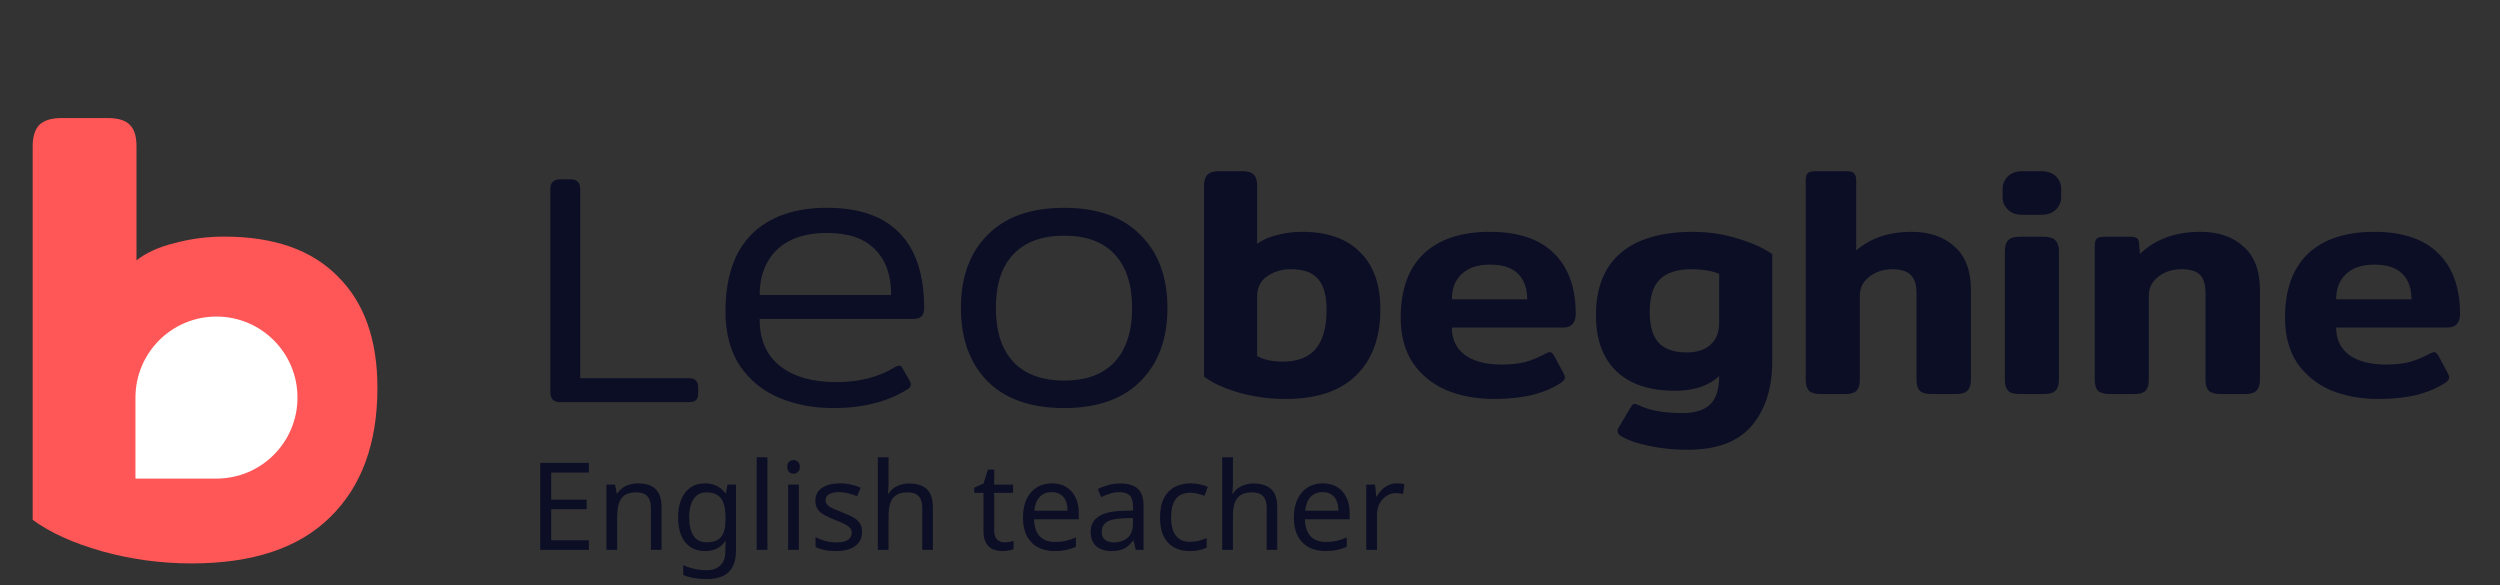<svg width="158" height="37" viewBox="0 0 158 37" fill="none" xmlns="http://www.w3.org/2000/svg">
<rect x="0" y="0" width="158" height="37" fill="#333333" stroke="none"/>
<path d="M35.406 25.416C34.991 25.416 34.784 25.209 34.784 24.795V11.953C34.784 11.539 34.991 11.332 35.406 11.332H36.048C36.269 11.332 36.427 11.387 36.524 11.498C36.621 11.594 36.669 11.746 36.669 11.953V23.904H43.525C43.746 23.904 43.898 23.953 43.981 24.049C44.077 24.132 44.126 24.284 44.126 24.505V24.857C44.126 25.064 44.077 25.209 43.981 25.292C43.898 25.375 43.746 25.416 43.525 25.416H35.406ZM52.649 25.789C51.408 25.789 50.275 25.574 49.249 25.143C48.224 24.713 47.396 24.043 46.768 23.133C46.156 22.207 45.85 21.057 45.85 19.684C45.85 17.533 46.404 15.904 47.512 14.795C48.637 13.687 50.225 13.133 52.277 13.133C54.312 13.133 55.842 13.67 56.868 14.746C57.894 15.804 58.407 17.384 58.407 19.485C58.407 19.932 58.191 20.155 57.761 20.155H48.009C48.009 21.462 48.439 22.455 49.299 23.133C50.159 23.812 51.35 24.151 52.873 24.151C54.312 24.151 55.553 23.828 56.595 23.183C56.694 23.133 56.769 23.109 56.818 23.109C56.917 23.109 56.992 23.166 57.042 23.282L57.513 24.101C57.546 24.151 57.563 24.217 57.563 24.3C57.563 24.416 57.497 24.515 57.364 24.598C56.703 25.011 55.991 25.309 55.23 25.491C54.486 25.689 53.625 25.789 52.649 25.789ZM56.322 18.642C56.322 17.401 55.983 16.441 55.304 15.763C54.626 15.068 53.617 14.721 52.277 14.721C50.904 14.721 49.845 15.076 49.1 15.788C48.373 16.499 48.009 17.451 48.009 18.642H56.322ZM67.256 25.789C65.155 25.789 63.542 25.226 62.417 24.101C61.292 22.96 60.73 21.413 60.73 19.461C60.73 17.508 61.292 15.97 62.417 14.845C63.542 13.703 65.155 13.133 67.256 13.133C69.341 13.133 70.945 13.703 72.07 14.845C73.212 15.97 73.783 17.508 73.783 19.461C73.783 21.413 73.212 22.96 72.07 24.101C70.945 25.226 69.341 25.789 67.256 25.789ZM67.256 24.052C68.646 24.052 69.705 23.663 70.433 22.885C71.177 22.091 71.549 20.95 71.549 19.461C71.549 17.988 71.185 16.863 70.457 16.086C69.73 15.291 68.662 14.895 67.256 14.895C65.85 14.895 64.775 15.291 64.03 16.086C63.302 16.863 62.938 17.988 62.938 19.461C62.938 20.933 63.302 22.066 64.03 22.86C64.775 23.655 65.85 24.052 67.256 24.052Z" fill="#0B0E25"/>
<path d="M81.232 25.215C80.238 25.215 79.271 25.084 78.332 24.821C77.407 24.559 76.662 24.221 76.095 23.806V11.731C76.095 11.427 76.164 11.2 76.302 11.048C76.454 10.896 76.696 10.82 77.028 10.82H78.519C78.864 10.82 79.106 10.896 79.244 11.048C79.382 11.186 79.451 11.414 79.451 11.731V15.418C79.768 15.169 80.183 14.983 80.694 14.859C81.204 14.721 81.736 14.652 82.288 14.652C83.89 14.652 85.112 15.08 85.955 15.936C86.811 16.778 87.239 17.979 87.239 19.54C87.239 21.335 86.728 22.73 85.706 23.724C84.698 24.718 83.207 25.215 81.232 25.215ZM81.066 22.854C82.005 22.854 82.703 22.584 83.158 22.046C83.614 21.494 83.842 20.672 83.842 19.581C83.842 18.697 83.662 18.048 83.303 17.634C82.958 17.22 82.385 17.013 81.584 17.013C81.004 17.013 80.5 17.165 80.072 17.468C79.658 17.759 79.451 18.186 79.451 18.753V22.502C79.644 22.612 79.886 22.702 80.176 22.771C80.466 22.826 80.763 22.854 81.066 22.854ZM94.428 25.215C93.31 25.215 92.302 25.029 91.404 24.656C90.521 24.269 89.816 23.696 89.292 22.937C88.781 22.163 88.525 21.211 88.525 20.078C88.525 18.311 89.009 16.965 89.975 16.039C90.956 15.114 92.35 14.652 94.159 14.652C95.941 14.652 97.287 15.1 98.198 15.998C99.123 16.895 99.586 18.173 99.586 19.83C99.586 20.41 99.323 20.7 98.799 20.7H91.757C91.757 21.445 92.033 22.025 92.585 22.439C93.151 22.84 93.924 23.04 94.905 23.04C95.485 23.04 95.989 22.985 96.417 22.875C96.845 22.75 97.259 22.578 97.66 22.357C97.798 22.288 97.894 22.253 97.95 22.253C98.046 22.253 98.136 22.329 98.219 22.481L98.82 23.599C98.875 23.696 98.902 23.779 98.902 23.848C98.902 23.958 98.826 24.069 98.674 24.179C98.122 24.538 97.501 24.801 96.81 24.966C96.12 25.132 95.326 25.215 94.428 25.215ZM96.52 18.918C96.52 18.228 96.327 17.689 95.941 17.303C95.554 16.916 94.967 16.723 94.18 16.723C93.393 16.723 92.792 16.923 92.378 17.323C91.964 17.71 91.757 18.242 91.757 18.918H96.52ZM106.643 28.425C105.8 28.425 104.986 28.343 104.199 28.177C103.412 28.011 102.804 27.79 102.376 27.514C102.279 27.431 102.231 27.341 102.231 27.245C102.231 27.176 102.252 27.107 102.293 27.038L103.039 25.774C103.08 25.705 103.122 25.643 103.163 25.588C103.218 25.546 103.273 25.526 103.329 25.526C103.356 25.526 103.439 25.553 103.577 25.608C104.226 25.94 105.144 26.106 106.332 26.106C107.119 26.106 107.699 25.926 108.072 25.567C108.458 25.208 108.652 24.607 108.652 23.765C107.989 24.387 107.057 24.697 105.856 24.697C104.254 24.697 103.018 24.283 102.148 23.454C101.292 22.626 100.864 21.445 100.864 19.913C100.864 18.2 101.382 16.895 102.417 15.998C103.467 15.1 104.993 14.652 106.995 14.652C107.961 14.652 108.893 14.79 109.791 15.066C110.689 15.328 111.427 15.66 112.007 16.06V22.812C112.007 24.511 111.579 25.871 110.723 26.893C109.867 27.915 108.507 28.425 106.643 28.425ZM106.601 22.274C107.236 22.274 107.734 22.115 108.093 21.797C108.465 21.466 108.652 21.003 108.652 20.41V17.303C108.182 17.11 107.568 17.013 106.808 17.013C105.966 17.027 105.331 17.241 104.903 17.655C104.475 18.069 104.261 18.76 104.261 19.726C104.261 20.596 104.447 21.238 104.82 21.652C105.207 22.067 105.8 22.274 106.601 22.274ZM115.075 24.904C114.73 24.904 114.481 24.835 114.329 24.697C114.191 24.545 114.122 24.317 114.122 24.014V11.42C114.122 11.186 114.164 11.027 114.247 10.944C114.329 10.861 114.495 10.82 114.744 10.82H116.67C116.919 10.82 117.084 10.861 117.167 10.944C117.264 11.027 117.312 11.186 117.312 11.42V15.832C118.21 15.045 119.376 14.652 120.813 14.652C121.945 14.652 122.849 14.962 123.526 15.584C124.216 16.191 124.561 17.103 124.561 18.318V24.014C124.561 24.317 124.486 24.545 124.334 24.697C124.196 24.835 123.961 24.904 123.629 24.904H122.076C121.731 24.904 121.482 24.835 121.33 24.697C121.192 24.545 121.123 24.317 121.123 24.014V18.525C121.123 17.986 120.999 17.6 120.75 17.365C120.502 17.13 120.122 17.013 119.611 17.013C119.045 17.013 118.555 17.172 118.141 17.489C117.74 17.793 117.54 18.193 117.54 18.691V24.014C117.54 24.317 117.471 24.545 117.333 24.697C117.195 24.835 116.953 24.904 116.608 24.904H115.075ZM127.805 13.575C127.418 13.575 127.114 13.464 126.893 13.243C126.672 13.022 126.562 12.753 126.562 12.435V11.959C126.562 11.641 126.672 11.372 126.893 11.151C127.114 10.93 127.418 10.82 127.805 10.82H129.006C129.407 10.82 129.717 10.93 129.938 11.151C130.159 11.372 130.27 11.641 130.27 11.959V12.435C130.27 12.753 130.159 13.022 129.938 13.243C129.717 13.464 129.407 13.575 129.006 13.575H127.805ZM127.639 24.904C127.294 24.904 127.052 24.835 126.914 24.697C126.776 24.545 126.707 24.317 126.707 24.014V15.874C126.707 15.556 126.776 15.328 126.914 15.19C127.052 15.038 127.294 14.962 127.639 14.962H129.172C129.517 14.962 129.759 15.038 129.897 15.19C130.049 15.342 130.125 15.57 130.125 15.874V24.014C130.125 24.317 130.049 24.545 129.897 24.697C129.759 24.835 129.517 24.904 129.172 24.904H127.639ZM133.34 24.904C132.995 24.904 132.746 24.835 132.595 24.697C132.456 24.545 132.387 24.317 132.387 24.014V15.563C132.387 15.328 132.429 15.169 132.512 15.086C132.595 15.004 132.76 14.962 133.009 14.962H134.666C134.832 14.962 134.956 14.99 135.039 15.045C135.121 15.1 135.17 15.197 135.184 15.335L135.246 16.06C135.674 15.618 136.212 15.273 136.861 15.024C137.51 14.776 138.249 14.652 139.078 14.652C140.21 14.652 141.114 14.962 141.791 15.584C142.481 16.191 142.827 17.103 142.827 18.318V24.014C142.827 24.317 142.751 24.545 142.599 24.697C142.461 24.835 142.226 24.904 141.894 24.904H140.341C139.996 24.904 139.747 24.835 139.595 24.697C139.457 24.545 139.388 24.317 139.388 24.014V18.525C139.388 17.986 139.271 17.6 139.036 17.365C138.801 17.13 138.415 17.013 137.876 17.013C137.296 17.013 136.806 17.172 136.406 17.489C136.005 17.793 135.805 18.193 135.805 18.691V24.014C135.805 24.317 135.736 24.545 135.598 24.697C135.46 24.835 135.218 24.904 134.873 24.904H133.34ZM150.316 25.215C149.197 25.215 148.189 25.029 147.292 24.656C146.408 24.269 145.704 23.696 145.179 22.937C144.668 22.163 144.413 21.211 144.413 20.078C144.413 18.311 144.896 16.965 145.863 16.039C146.843 15.114 148.238 14.652 150.047 14.652C151.828 14.652 153.174 15.1 154.086 15.998C155.011 16.895 155.473 18.173 155.473 19.83C155.473 20.41 155.211 20.7 154.686 20.7H147.644C147.644 21.445 147.92 22.025 148.473 22.439C149.039 22.84 149.812 23.04 150.792 23.04C151.372 23.04 151.876 22.985 152.304 22.875C152.732 22.75 153.147 22.578 153.547 22.357C153.685 22.288 153.782 22.253 153.837 22.253C153.934 22.253 154.023 22.329 154.106 22.481L154.707 23.599C154.762 23.696 154.79 23.779 154.79 23.848C154.79 23.958 154.714 24.069 154.562 24.179C154.01 24.538 153.388 24.801 152.698 24.966C152.007 25.132 151.213 25.215 150.316 25.215ZM152.408 18.918C152.408 18.228 152.215 17.689 151.828 17.303C151.441 16.916 150.854 16.723 150.067 16.723C149.28 16.723 148.68 16.923 148.265 17.323C147.851 17.71 147.644 18.242 147.644 18.918H152.408Z" fill="#0B0E25"/>
<path d="M37.215 34.751H34.143V29.254H37.215V29.862H34.836V31.579H37.077V32.18H34.836V34.143H37.215V34.751ZM40.315 30.547C40.808 30.547 41.18 30.668 41.431 30.909C41.683 31.145 41.809 31.53 41.809 32.064V34.751H41.139V32.11C41.139 31.777 41.064 31.528 40.916 31.363C40.767 31.199 40.533 31.117 40.215 31.117C39.758 31.117 39.443 31.245 39.268 31.502C39.093 31.759 39.006 32.128 39.006 32.611V34.751H38.329V30.625H38.875L38.975 31.186H39.014C39.106 31.043 39.219 30.925 39.353 30.832C39.491 30.735 39.643 30.663 39.807 30.617C39.971 30.571 40.141 30.547 40.315 30.547ZM44.551 30.547C44.823 30.547 45.066 30.599 45.282 30.701C45.503 30.804 45.69 30.961 45.844 31.171H45.883L45.975 30.625H46.514V34.82C46.514 35.21 46.447 35.536 46.314 35.798C46.18 36.065 45.977 36.265 45.705 36.398C45.433 36.532 45.087 36.599 44.666 36.599C44.368 36.599 44.094 36.576 43.842 36.529C43.596 36.488 43.375 36.424 43.18 36.337V35.713C43.314 35.78 43.46 35.837 43.619 35.883C43.778 35.934 43.95 35.972 44.135 35.998C44.32 36.024 44.51 36.037 44.705 36.037C45.059 36.037 45.336 35.931 45.536 35.721C45.741 35.516 45.844 35.233 45.844 34.874V34.712C45.844 34.651 45.847 34.564 45.852 34.451C45.857 34.333 45.862 34.251 45.867 34.204H45.836C45.693 34.415 45.513 34.571 45.297 34.674C45.087 34.777 44.841 34.828 44.558 34.828C44.025 34.828 43.606 34.641 43.303 34.266C43.006 33.891 42.857 33.368 42.857 32.695C42.857 32.254 42.924 31.874 43.057 31.556C43.196 31.233 43.391 30.984 43.642 30.809C43.894 30.635 44.197 30.547 44.551 30.547ZM44.643 31.117C44.412 31.117 44.215 31.179 44.05 31.302C43.891 31.425 43.768 31.605 43.681 31.841C43.599 32.077 43.557 32.364 43.557 32.703C43.557 33.211 43.65 33.601 43.835 33.873C44.025 34.14 44.299 34.274 44.658 34.274C44.869 34.274 45.048 34.248 45.197 34.197C45.346 34.14 45.469 34.056 45.567 33.943C45.664 33.825 45.736 33.676 45.782 33.496C45.829 33.316 45.852 33.103 45.852 32.857V32.695C45.852 32.321 45.808 32.018 45.721 31.787C45.639 31.556 45.508 31.387 45.328 31.279C45.149 31.171 44.92 31.117 44.643 31.117ZM48.502 34.751H47.824V28.9H48.502V34.751ZM50.487 30.625V34.751H49.809V30.625H50.487ZM50.156 29.077C50.258 29.077 50.348 29.113 50.425 29.185C50.507 29.252 50.548 29.359 50.548 29.508C50.548 29.652 50.507 29.76 50.425 29.831C50.348 29.903 50.258 29.939 50.156 29.939C50.043 29.939 49.948 29.903 49.871 29.831C49.794 29.76 49.755 29.652 49.755 29.508C49.755 29.359 49.794 29.252 49.871 29.185C49.948 29.113 50.043 29.077 50.156 29.077ZM54.481 33.612C54.481 33.879 54.414 34.102 54.281 34.281C54.147 34.461 53.957 34.597 53.711 34.689C53.465 34.782 53.172 34.828 52.833 34.828C52.546 34.828 52.297 34.805 52.087 34.759C51.881 34.712 51.699 34.648 51.54 34.566V33.95C51.704 34.032 51.902 34.109 52.133 34.181C52.369 34.248 52.608 34.281 52.849 34.281C53.193 34.281 53.442 34.227 53.596 34.12C53.75 34.007 53.827 33.858 53.827 33.673C53.827 33.571 53.798 33.478 53.742 33.396C53.685 33.314 53.583 33.232 53.434 33.15C53.29 33.068 53.082 32.975 52.81 32.873C52.543 32.77 52.315 32.667 52.125 32.565C51.935 32.462 51.789 32.339 51.686 32.195C51.584 32.051 51.532 31.866 51.532 31.641C51.532 31.292 51.673 31.022 51.956 30.832C52.243 30.642 52.618 30.547 53.08 30.547C53.331 30.547 53.565 30.573 53.78 30.625C54.001 30.671 54.206 30.737 54.396 30.825L54.165 31.363C54.052 31.312 53.932 31.269 53.803 31.233C53.68 31.192 53.554 31.161 53.426 31.14C53.298 31.115 53.167 31.102 53.034 31.102C52.756 31.102 52.543 31.148 52.395 31.24C52.251 31.328 52.179 31.448 52.179 31.602C52.179 31.715 52.212 31.813 52.279 31.895C52.346 31.972 52.456 32.049 52.61 32.126C52.769 32.198 52.98 32.285 53.241 32.388C53.503 32.485 53.727 32.585 53.911 32.688C54.096 32.79 54.237 32.916 54.335 33.065C54.432 33.209 54.481 33.391 54.481 33.612ZM56.156 30.617C56.156 30.714 56.15 30.814 56.14 30.917C56.135 31.02 56.127 31.112 56.117 31.194H56.163C56.251 31.05 56.361 30.932 56.494 30.84C56.628 30.748 56.777 30.678 56.941 30.632C57.105 30.581 57.274 30.555 57.449 30.555C57.782 30.555 58.06 30.609 58.28 30.717C58.506 30.82 58.676 30.981 58.788 31.202C58.901 31.423 58.958 31.71 58.958 32.064V34.751H58.288V32.11C58.288 31.777 58.214 31.528 58.065 31.363C57.916 31.199 57.682 31.117 57.364 31.117C57.056 31.117 56.815 31.176 56.641 31.294C56.466 31.407 56.34 31.576 56.263 31.802C56.191 32.023 56.156 32.295 56.156 32.618V34.751H55.478V28.9H56.156V30.617ZM63.48 34.274C63.582 34.274 63.688 34.266 63.795 34.251C63.903 34.23 63.99 34.209 64.057 34.189V34.705C63.985 34.741 63.883 34.769 63.749 34.789C63.616 34.815 63.487 34.828 63.364 34.828C63.149 34.828 62.949 34.792 62.764 34.72C62.584 34.643 62.438 34.512 62.325 34.328C62.212 34.143 62.156 33.884 62.156 33.55V31.148H61.571V30.825L62.163 30.555L62.433 29.677H62.833V30.625H64.026V31.148H62.833V33.535C62.833 33.786 62.892 33.973 63.01 34.097C63.133 34.215 63.29 34.274 63.48 34.274ZM66.477 30.547C66.831 30.547 67.134 30.625 67.385 30.778C67.642 30.932 67.837 31.151 67.971 31.433C68.109 31.71 68.178 32.036 68.178 32.411V32.819H65.353C65.363 33.286 65.481 33.642 65.707 33.889C65.938 34.13 66.259 34.251 66.669 34.251C66.931 34.251 67.162 34.227 67.362 34.181C67.568 34.13 67.778 34.058 67.994 33.966V34.559C67.783 34.651 67.575 34.718 67.37 34.759C67.165 34.805 66.921 34.828 66.639 34.828C66.249 34.828 65.902 34.748 65.599 34.589C65.302 34.43 65.068 34.194 64.899 33.881C64.735 33.563 64.653 33.175 64.653 32.718C64.653 32.267 64.727 31.879 64.876 31.556C65.03 31.233 65.243 30.984 65.515 30.809C65.792 30.635 66.113 30.547 66.477 30.547ZM66.469 31.102C66.146 31.102 65.889 31.207 65.7 31.417C65.515 31.623 65.404 31.91 65.368 32.28H67.47C67.47 32.044 67.434 31.838 67.362 31.664C67.291 31.489 67.18 31.353 67.031 31.256C66.888 31.153 66.7 31.102 66.469 31.102ZM70.792 30.555C71.295 30.555 71.667 30.666 71.908 30.886C72.149 31.107 72.27 31.459 72.27 31.941V34.751H71.777L71.646 34.166H71.616C71.498 34.315 71.374 34.441 71.246 34.543C71.123 34.641 70.979 34.712 70.815 34.759C70.656 34.805 70.461 34.828 70.23 34.828C69.984 34.828 69.76 34.784 69.56 34.697C69.365 34.61 69.211 34.476 69.098 34.297C68.985 34.112 68.929 33.881 68.929 33.604C68.929 33.193 69.09 32.878 69.414 32.657C69.737 32.431 70.235 32.308 70.907 32.287L71.608 32.264V32.018C71.608 31.674 71.534 31.435 71.385 31.302C71.236 31.169 71.025 31.102 70.753 31.102C70.538 31.102 70.332 31.135 70.138 31.202C69.942 31.263 69.76 31.335 69.591 31.417L69.383 30.909C69.563 30.812 69.776 30.73 70.022 30.663C70.268 30.591 70.525 30.555 70.792 30.555ZM70.992 32.757C70.479 32.778 70.122 32.86 69.922 33.003C69.727 33.147 69.629 33.35 69.629 33.612C69.629 33.843 69.699 34.012 69.837 34.12C69.981 34.227 70.163 34.281 70.384 34.281C70.733 34.281 71.023 34.186 71.254 33.996C71.485 33.801 71.6 33.504 71.6 33.103V32.734L70.992 32.757ZM75.2 34.828C74.835 34.828 74.509 34.754 74.222 34.605C73.94 34.456 73.716 34.225 73.552 33.912C73.393 33.599 73.314 33.198 73.314 32.711C73.314 32.203 73.398 31.79 73.568 31.471C73.737 31.153 73.965 30.92 74.253 30.771C74.545 30.622 74.876 30.547 75.246 30.547C75.456 30.547 75.659 30.571 75.854 30.617C76.049 30.658 76.208 30.709 76.332 30.771L76.124 31.333C76 31.287 75.857 31.243 75.692 31.202C75.528 31.161 75.374 31.14 75.231 31.14C74.953 31.14 74.725 31.199 74.545 31.317C74.366 31.435 74.232 31.61 74.145 31.841C74.058 32.072 74.014 32.359 74.014 32.703C74.014 33.032 74.058 33.311 74.145 33.542C74.232 33.773 74.363 33.948 74.538 34.066C74.712 34.184 74.93 34.243 75.192 34.243C75.418 34.243 75.615 34.22 75.785 34.174C75.959 34.127 76.118 34.071 76.262 34.004V34.605C76.124 34.677 75.97 34.73 75.8 34.766C75.636 34.807 75.436 34.828 75.2 34.828ZM77.921 30.617C77.921 30.714 77.916 30.814 77.906 30.917C77.9 31.02 77.893 31.112 77.882 31.194H77.929C78.016 31.05 78.126 30.932 78.26 30.84C78.393 30.748 78.542 30.678 78.706 30.632C78.871 30.581 79.04 30.555 79.214 30.555C79.548 30.555 79.825 30.609 80.046 30.717C80.272 30.82 80.441 30.981 80.554 31.202C80.667 31.423 80.723 31.71 80.723 32.064V34.751H80.054V32.11C80.054 31.777 79.979 31.528 79.83 31.363C79.681 31.199 79.448 31.117 79.13 31.117C78.822 31.117 78.581 31.176 78.406 31.294C78.231 31.407 78.106 31.576 78.029 31.802C77.957 32.023 77.921 32.295 77.921 32.618V34.751H77.243V28.9H77.921V30.617ZM83.596 30.547C83.95 30.547 84.253 30.625 84.505 30.778C84.761 30.932 84.956 31.151 85.09 31.433C85.228 31.71 85.298 32.036 85.298 32.411V32.819H82.472C82.483 33.286 82.6 33.642 82.826 33.889C83.057 34.13 83.378 34.251 83.789 34.251C84.05 34.251 84.281 34.227 84.482 34.181C84.687 34.13 84.897 34.058 85.113 33.966V34.559C84.903 34.651 84.695 34.718 84.489 34.759C84.284 34.805 84.04 34.828 83.758 34.828C83.368 34.828 83.021 34.748 82.719 34.589C82.421 34.43 82.187 34.194 82.018 33.881C81.854 33.563 81.772 33.175 81.772 32.718C81.772 32.267 81.846 31.879 81.995 31.556C82.149 31.233 82.362 30.984 82.634 30.809C82.911 30.635 83.232 30.547 83.596 30.547ZM83.589 31.102C83.265 31.102 83.009 31.207 82.819 31.417C82.634 31.623 82.524 31.91 82.488 32.28H84.589C84.589 32.044 84.553 31.838 84.482 31.664C84.41 31.489 84.299 31.353 84.151 31.256C84.007 31.153 83.82 31.102 83.589 31.102ZM88.273 30.547C88.35 30.547 88.432 30.553 88.519 30.563C88.612 30.568 88.691 30.578 88.758 30.594L88.673 31.217C88.606 31.202 88.532 31.189 88.45 31.179C88.373 31.169 88.299 31.163 88.227 31.163C88.068 31.163 87.916 31.197 87.772 31.263C87.629 31.33 87.5 31.425 87.388 31.548C87.275 31.666 87.185 31.81 87.118 31.979C87.056 32.149 87.026 32.339 87.026 32.549V34.751H86.348V30.625H86.903L86.98 31.379H87.01C87.097 31.225 87.203 31.086 87.326 30.963C87.449 30.835 87.59 30.735 87.749 30.663C87.909 30.586 88.083 30.547 88.273 30.547Z" fill="#0B0E25"/>
<rect x="5.277" y="18.485" width="14.641" height="14.641" fill="#FF5757"/>
<path d="M12.109 35.608C10.165 35.608 8.275 35.351 6.439 34.838C4.63 34.325 3.172 33.664 2.065 32.854V9.243C2.065 8.649 2.2 8.204 2.47 7.907C2.767 7.61 3.24 7.461 3.888 7.461H6.804C7.479 7.461 7.951 7.61 8.221 7.907C8.491 8.177 8.626 8.622 8.626 9.243V16.452C9.247 15.966 10.057 15.601 11.056 15.358C12.055 15.089 13.094 14.954 14.174 14.954C17.306 14.954 19.695 15.79 21.342 17.464C23.016 19.111 23.853 21.46 23.853 24.511C23.853 28.021 22.854 30.748 20.856 32.692C18.886 34.636 15.97 35.608 12.109 35.608ZM11.785 30.991C13.621 30.991 14.984 30.464 15.875 29.411C16.766 28.331 17.212 26.725 17.212 24.592C17.212 22.864 16.861 21.595 16.159 20.785C15.484 19.975 14.363 19.57 12.797 19.57C11.663 19.57 10.678 19.867 9.841 20.461C9.031 21.028 8.626 21.865 8.626 22.972V30.302C9.004 30.518 9.476 30.694 10.043 30.829C10.61 30.937 11.191 30.991 11.785 30.991Z" fill="#FF5757"/>
<path d="M8.561 25.126C8.561 22.298 10.853 20.006 13.681 20.006C16.509 20.006 18.801 22.298 18.801 25.126C18.801 27.954 16.509 30.247 13.681 30.247H8.561V25.126Z" fill="white"/>
</svg>
